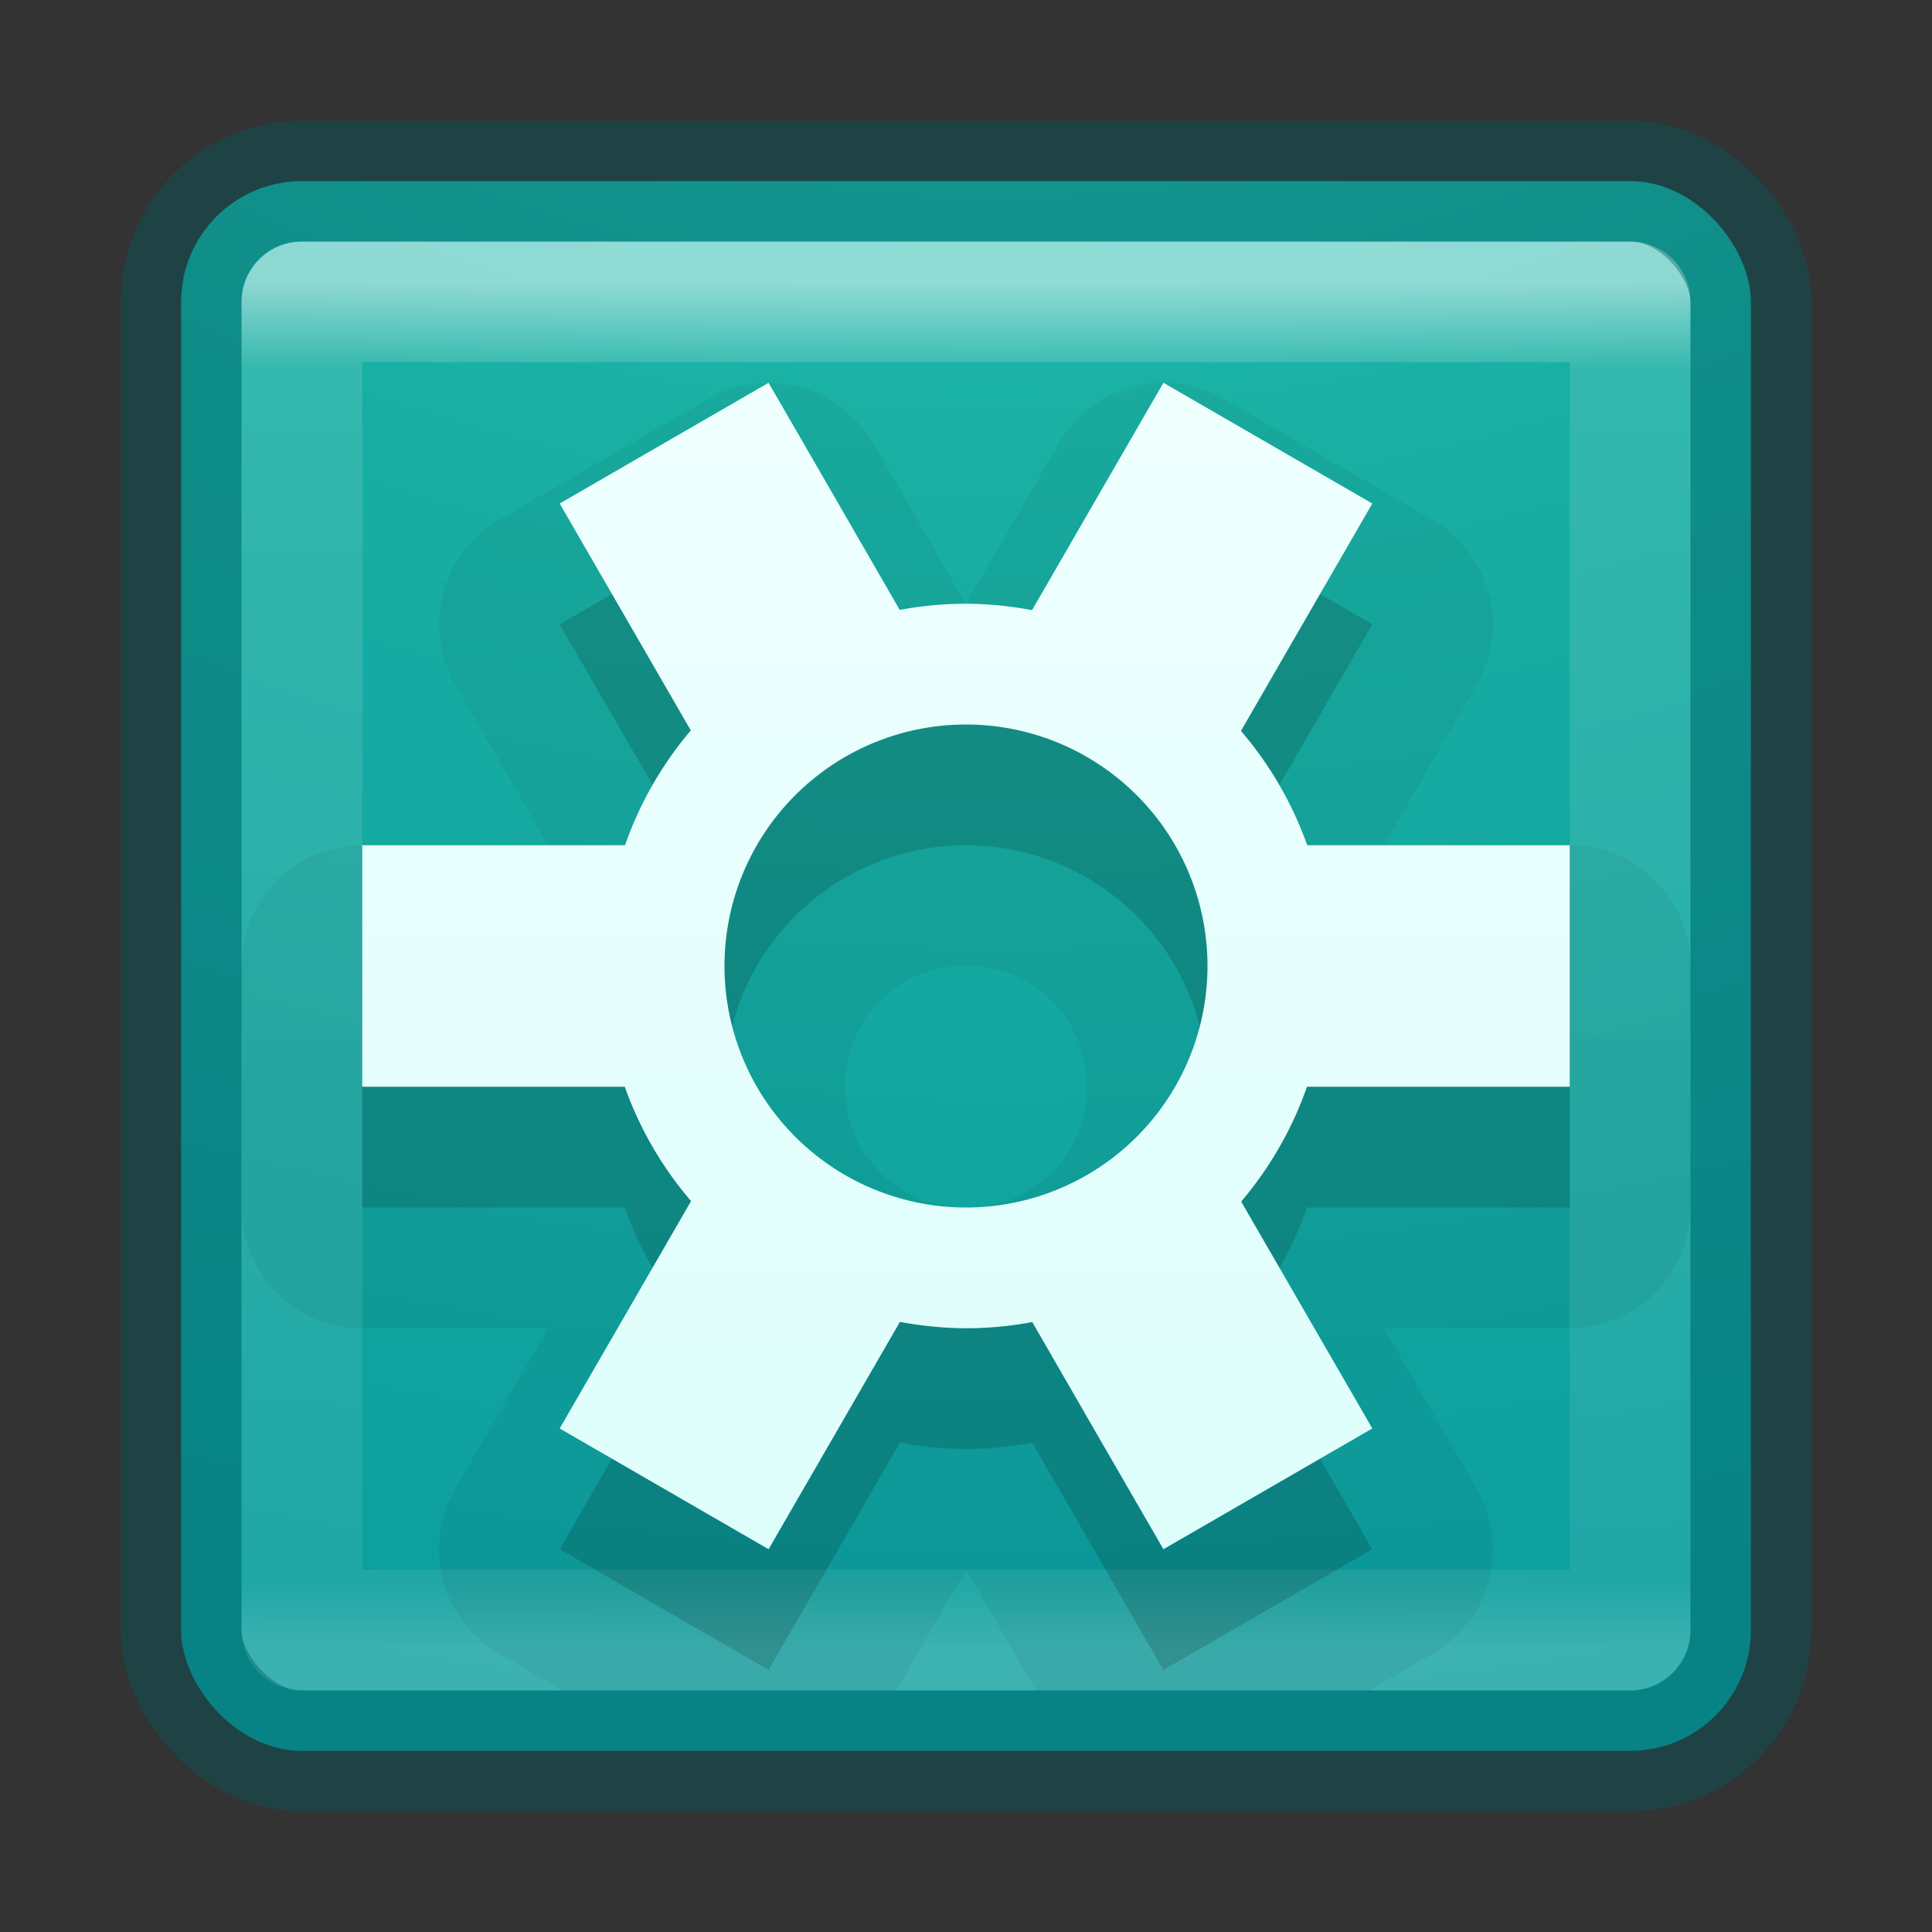 <?xml version="1.0" encoding="UTF-8" standalone="no"?>
<!-- Created with Inkscape (http://www.inkscape.org/) -->

<svg
   xmlns:dc="http://purl.org/dc/elements/1.1/"
   xmlns:cc="http://creativecommons.org/ns#"
   xmlns:rdf="http://www.w3.org/1999/02/22-rdf-syntax-ns#"
   xmlns:svg="http://www.w3.org/2000/svg"
   xmlns="http://www.w3.org/2000/svg"
   xmlns:xlink="http://www.w3.org/1999/xlink"
   xmlns:sodipodi="http://sodipodi.sourceforge.net/DTD/sodipodi-0.dtd"
   xmlns:inkscape="http://www.inkscape.org/namespaces/inkscape"
   version="1.1"
   width="16"
   height="16"
   id="svg7357"
   inkscape:version="0.91 r13725"
   sodipodi:docname="solaar.svg">
  <rect width="100%" height="100%" fill="#333333" stroke="none"/>
  <sodipodi:namedview
     pagecolor="#ffffff"
     bordercolor="#666666"
     borderopacity="1"
     objecttolerance="10"
     gridtolerance="10"
     guidetolerance="10"
     inkscape:pageopacity="0"
     inkscape:pageshadow="2"
     inkscape:window-width="1366"
     inkscape:window-height="745"
     id="namedview28"
     showgrid="true"
     inkscape:zoom="20.85965"
     inkscape:cx="1.6873753"
     inkscape:cy="2.4272731"
     inkscape:window-x="1672"
     inkscape:window-y="274"
     inkscape:window-maximized="1"
     inkscape:current-layer="layer1">
    <inkscape:grid
       type="xygrid"
       id="grid11227" />
  </sodipodi:namedview>
  <defs
     id="defs7359">
    <linearGradient
       id="linearGradient11255">
      <stop
         offset="0"
         style="stop-color:#effffe;stop-opacity:1"
         id="stop11257" />
      <stop
         offset="1"
         style="stop-color:#ddfefc;stop-opacity:1"
         id="stop11259" />
    </linearGradient>
    <linearGradient
       x1="24"
       y1="5"
       x2="24"
       y2="43"
       id="linearGradient4224"
       xlink:href="#linearGradient3924-4-8"
       gradientUnits="userSpaceOnUse"
       gradientTransform="matrix(0.297,0,0,0.297,0.865,0.865)" />
    <linearGradient
       id="linearGradient3924-4-8">
      <stop
         id="stop3926-0-4"
         style="stop-color:#ffffff;stop-opacity:1"
         offset="0" />
      <stop
         id="stop3928-6-8"
         style="stop-color:#ffffff;stop-opacity:0.235"
         offset="0.063" />
      <stop
         id="stop3930-2-1"
         style="stop-color:#ffffff;stop-opacity:0.157"
         offset="0.951" />
      <stop
         id="stop3932-9-0"
         style="stop-color:#ffffff;stop-opacity:0.392"
         offset="1" />
    </linearGradient>
    <linearGradient
       id="linearGradient2867-449-88-871-390-598-476-591-434-148-57-177-8-3-3-6-4-8-8-8">
      <stop
         id="stop3750-1-0-7-6-6-1-3-9"
         style="stop-color:#40e3d6;stop-opacity:1"
         offset="0" />
      <stop
         id="stop3752-3-7-4-0-32-8-923-0"
         style="stop-color:#19afa3;stop-opacity:1"
         offset="0.262" />
      <stop
         id="stop3754-1-8-5-2-7-6-7-1"
         style="stop-color:#01919a;stop-opacity:1"
         offset="0.705" />
      <stop
         id="stop3756-1-6-2-6-6-1-96-6"
         style="stop-color:#016f7a;stop-opacity:1"
         offset="1" />
    </linearGradient>
    <radialGradient
       cx="6.73"
       cy="9.957"
       r="12.672"
       fx="6.2"
       fy="9.957"
       id="radialGradient7347"
       xlink:href="#linearGradient2867-449-88-871-390-598-476-591-434-148-57-177-8-3-3-6-4-8-8-8"
       gradientUnits="userSpaceOnUse"
       gradientTransform="matrix(0,3.166,-3.887,0,46.977,-26.72)" />
    <linearGradient
       inkscape:collect="always"
       xlink:href="#linearGradient11255"
       id="linearGradient11253"
       x1="8"
       y1="3"
       x2="8"
       y2="13"
       gradientUnits="userSpaceOnUse" />
  </defs>
  <g
     id="layer1">
    <rect
       width="13"
       height="13"
       rx="1"
       ry="1"
       x="1.5"
       y="1.5"
       id="rect5505-21-2"
       style="color:#000000;fill:url(#radialGradient7347);fill-opacity:1;fill-rule:nonzero;stroke:none;stroke-width:1;marker:none;visibility:visible;display:inline;overflow:visible;enable-background:accumulate" />
    <rect
       width="11"
       height="11"
       x="2.5"
       y="2.5"
       id="rect6741-0-3"
       style="opacity:0.5;fill:none;stroke:url(#linearGradient4224);stroke-width:1;stroke-linecap:round;stroke-linejoin:round;stroke-miterlimit:4;stroke-opacity:1;stroke-dasharray:none;stroke-dashoffset:0" />
    <rect
       width="13"
       height="13"
       rx="1"
       ry="1"
       x="1.5"
       y="1.5"
       id="rect5505-21-2-8"
       style="opacity:0.4;color:#000000;fill:none;stroke:#015a60;stroke-width:1;stroke-linecap:round;stroke-linejoin:round;stroke-miterlimit:4;stroke-opacity:1;stroke-dasharray:none;stroke-dashoffset:0;marker:none;visibility:visible;display:inline;overflow:visible;enable-background:accumulate" />
  </g>
  <path
     style="color:#000000;font-style:normal;font-variant:normal;font-weight:normal;font-stretch:normal;font-size:medium;line-height:normal;font-family:sans-serif;text-indent:0;text-align:start;text-decoration:none;text-decoration-line:none;text-decoration-style:solid;text-decoration-color:#000000;letter-spacing:normal;word-spacing:normal;text-transform:none;direction:ltr;block-progression:tb;writing-mode:lr-tb;baseline-shift:baseline;text-anchor:start;white-space:normal;clip-rule:nonzero;display:inline;overflow:visible;visibility:visible;opacity:0.05;isolation:auto;mix-blend-mode:normal;color-interpolation:sRGB;color-interpolation-filters:linearRGB;solid-color:#000000;solid-opacity:1;fill:#000000;fill-opacity:1;fill-rule:nonzero;stroke:none;stroke-width:2;stroke-linecap:butt;stroke-linejoin:round;stroke-miterlimit:4;stroke-dasharray:none;stroke-dashoffset:0;stroke-opacity:1;color-rendering:auto;image-rendering:auto;shape-rendering:auto;text-rendering:auto;enable-background:accumulate"
     d="M 9.658 3.17 A 1 1 0 0 0 8.77 3.67 L 8.27 4.535 L 8 5 L 7.998 5 L 7.73 4.535 L 7.23 3.67 A 1 1 0 0 0 5.865 3.305 L 4.135 4.305 A 1 1 0 0 0 3.77 5.67 L 4.27 6.535 L 4.539 7 L 4 7 L 3 7 A 1 1 0 0 0 2 8 L 2 10 A 1 1 0 0 0 3 11 L 4 11 L 4.539 11 L 4.27 11.465 L 3.77 12.33 A 1 1 0 0 0 4.135 13.695 L 4.662 14 L 7.422 14 L 7.73 13.465 L 8 13 L 8.002 13 L 8.27 13.465 L 8.578 14 L 11.338 14 L 11.865 13.695 A 1 1 0 0 0 12.23 12.33 L 11.73 11.465 L 11.461 11 L 12 11 L 13 11 A 1 1 0 0 0 14 10 L 14 8 A 1 1 0 0 0 13 7 L 12 7 L 11.461 7 L 11.73 6.535 L 12.23 5.67 A 1 1 0 0 0 11.865 4.305 L 10.135 3.305 A 1 1 0 0 0 9.658 3.17 z M 9.412 6.553 A 1 1 0 0 0 9.396 6.582 C 9.396 6.582 9.395 6.582 9.395 6.582 A 1 1 0 0 0 9.412 6.553 z M 6.6 6.574 A 1 1 0 0 0 6.605 6.582 C 6.605 6.582 6.604 6.582 6.604 6.582 A 1 1 0 0 0 6.6 6.574 z M 8 8 C 8.564 8 9 8.436 9 9 C 9 9.564 8.564 10 8 10 C 7.436 10 7 9.564 7 9 C 7 8.436 7.436 8 8 8 z M 6.604 11.418 C 6.604 11.418 6.605 11.418 6.605 11.418 A 1 1 0 0 0 6.588 11.447 A 1 1 0 0 0 6.604 11.418 z M 9.395 11.418 A 1 1 0 0 0 9.396 11.418 A 1 1 0 0 0 9.4 11.426 A 1 1 0 0 0 9.395 11.418 z "
     id="path11263" />
  <path
     id="path11261"
     d="m 6.365,4.17 -1.73,1 0.5,0.865 0.586,1.014 A 3,3 0 0 0 5.176,8 l -1.176,0 -1,0 0,2 1,0 1.174,0 a 3,3 0 0 0 0.549,0.947 l -0.588,1.018 -0.5,0.865 1.73,1 0.5,-0.865 0.588,-1.018 A 3,3 0 0 0 8,12 3,3 0 0 0 8.549,11.949 l 0.586,1.016 0.5,0.865 1.73,-1 -0.5,-0.865 -0.586,-1.014 a 3,3 0 0 0 0.545,-0.951 l 1.176,0 1,0 0,-2 -1,0 -1.174,0 A 3,3 0 0 0 10.277,7.053 l 0.588,-1.018 0.5,-0.865 -1.73,-1 -0.5,0.865 L 8.547,6.053 A 3,3 0 0 0 8,6 3,3 0 0 0 7.451,6.051 l -0.586,-1.016 -0.5,-0.865 z M 8,7 a 2,2 0 0 1 2,2 2,2 0 0 1 -2,2 2,2 0 0 1 -2,-2 2,2 0 0 1 2,-2 z"
     style="opacity:0.15;fill:#000000;fill-opacity:1;stroke:none;stroke-width:2;stroke-miterlimit:4;stroke-dasharray:none;stroke-opacity:1"
     inkscape:connector-curvature="0" />
  <path
     style="opacity:1;fill:url(#linearGradient11253);fill-opacity:1;stroke:none;stroke-width:2;stroke-miterlimit:4;stroke-dasharray:none;stroke-opacity:1"
     d="M 6.365 3.17 L 4.635 4.17 L 5.135 5.035 L 5.721 6.049 A 3 3 0 0 0 5.176 7 L 4 7 L 3 7 L 3 9 L 4 9 L 5.174 9 A 3 3 0 0 0 5.723 9.947 L 5.135 10.965 L 4.635 11.83 L 6.365 12.83 L 6.865 11.965 L 7.453 10.947 A 3 3 0 0 0 8 11 A 3 3 0 0 0 8.549 10.949 L 9.135 11.965 L 9.635 12.83 L 11.365 11.83 L 10.865 10.965 L 10.279 9.951 A 3 3 0 0 0 10.824 9 L 12 9 L 13 9 L 13 7 L 12 7 L 10.826 7 A 3 3 0 0 0 10.277 6.053 L 10.865 5.035 L 11.365 4.17 L 9.635 3.17 L 9.135 4.035 L 8.547 5.053 A 3 3 0 0 0 8 5 A 3 3 0 0 0 7.451 5.051 L 6.865 4.035 L 6.365 3.17 z M 8 6 A 2 2 0 0 1 10 8 A 2 2 0 0 1 8 10 A 2 2 0 0 1 6 8 A 2 2 0 0 1 8 6 z "
     id="path11229" />
</svg>
